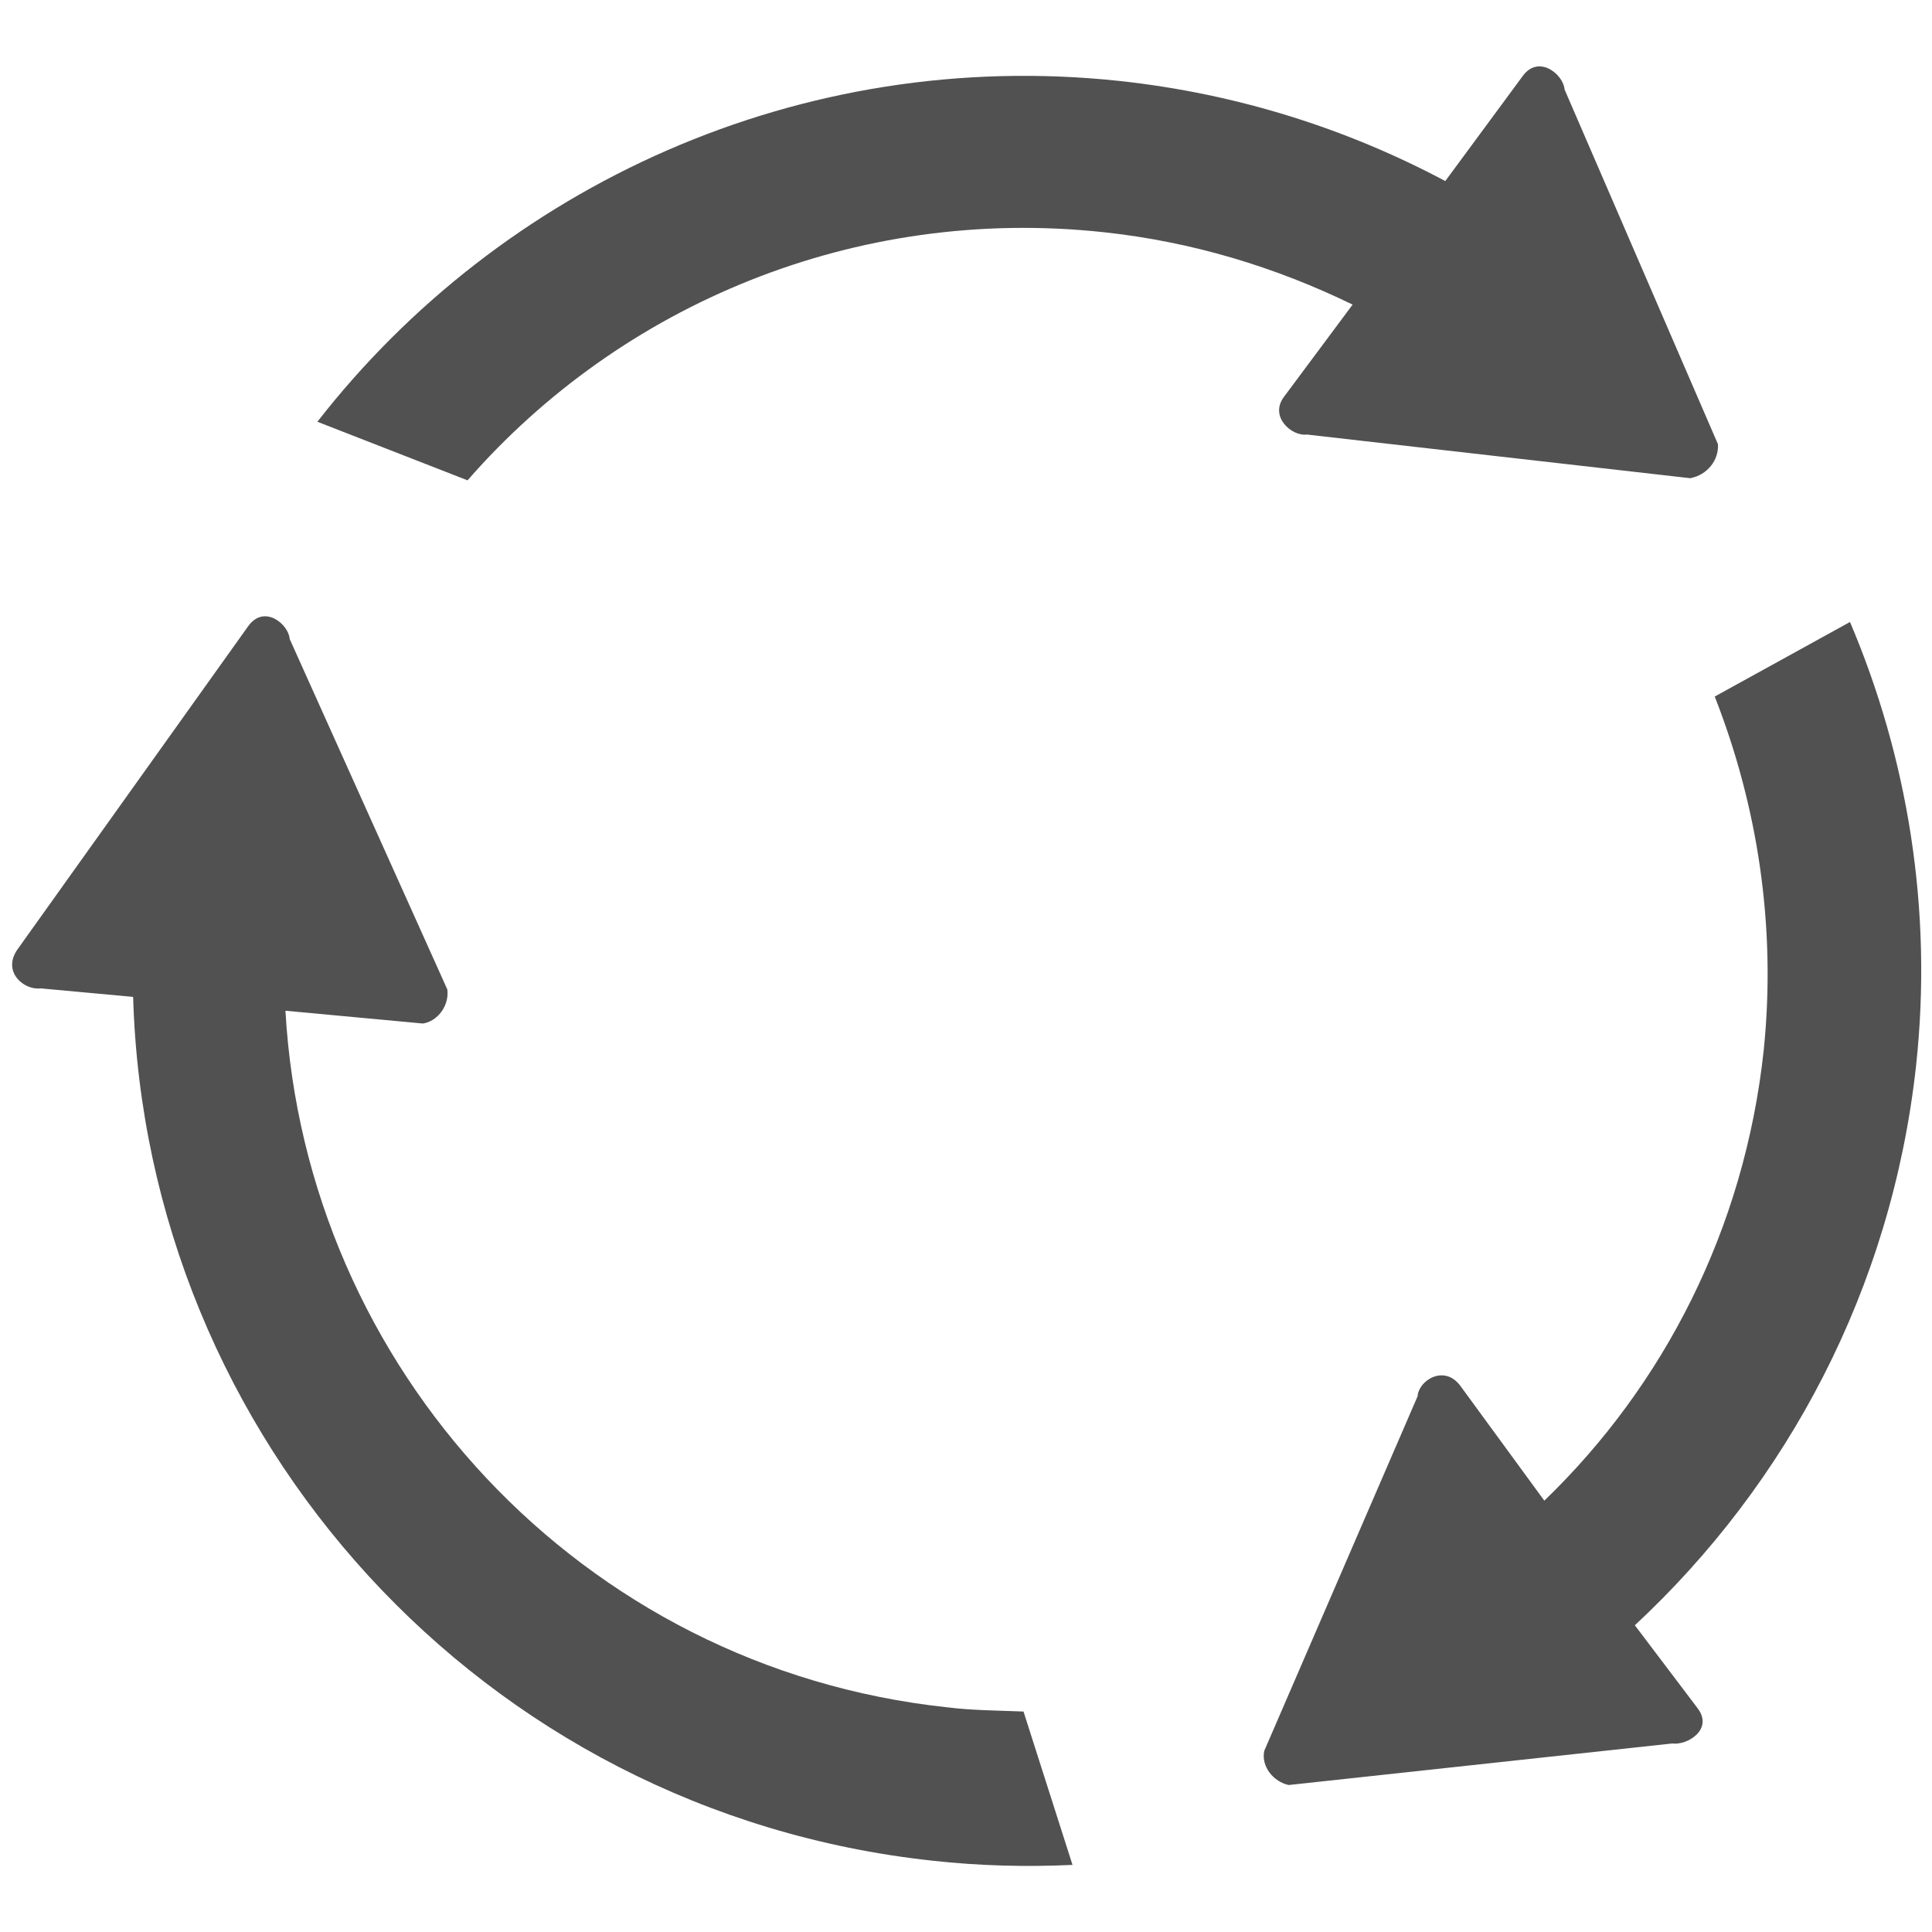 <?xml version="1.0" standalone="no"?><!DOCTYPE svg PUBLIC "-//W3C//DTD SVG 1.1//EN" "http://www.w3.org/Graphics/SVG/1.1/DTD/svg11.dtd"><svg t="1514192164663" class="icon" style="" viewBox="0 0 1024 1024" version="1.1" xmlns="http://www.w3.org/2000/svg" p-id="6220" xmlns:xlink="http://www.w3.org/1999/xlink" width="48" height="48"><defs><style type="text/css"></style></defs><path d="M910.536 235.396L829.248 47.418c-0.564-7.903-13.548-18.628-22.015-7.338l-41.208 55.885c-51.934-27.66-110.077-46.289-172.736-53.063-169.35-18.064-327.974 55.885-425.067 180.639l79.594 31.047c81.288-93.142 205.477-145.641 337.006-131.528 47.418 5.08 91.449 18.628 132.093 38.386l-36.128 48.547c-8.467 10.725 3.951 21.451 11.854 20.322l203.219 23.144c9.032-1.693 15.241-9.596 14.677-18.064zM542.483 907.149c-13.548-0.564-27.096-0.564-40.644-2.258-194.187-20.886-339.828-180.075-350.553-369.182l72.82 6.774c7.903-1.129 14.112-9.596 12.983-18.064L153.544 338.699c-0.564-7.903-13.548-18.628-22.015-6.774L9.032 503.533c-7.903 11.854 3.951 21.451 12.419 20.322l49.111 4.516c6.774 233.702 184.591 431.841 423.374 457.808 25.402 2.822 50.24 3.387 74.514 2.258l-25.967-81.288zM866.505 861.424c80.723-75.078 136.044-178.381 149.028-296.362 9.032-82.981-4.516-163.705-34.999-235.396l-71.691 39.515c22.58 57.579 32.741 121.367 25.967 187.413-10.161 94.836-53.063 177.817-116.287 238.783l-44.595-60.966c-8.467-11.29-22.015-2.822-22.58 5.645l-81.288 187.978c-1.693 8.467 5.08 16.37 12.983 18.064l203.219-22.015c7.903 1.129 22.015-7.338 13.548-18.628l-33.305-44.031z" fill="#515151" p-id="6221"></path></svg>